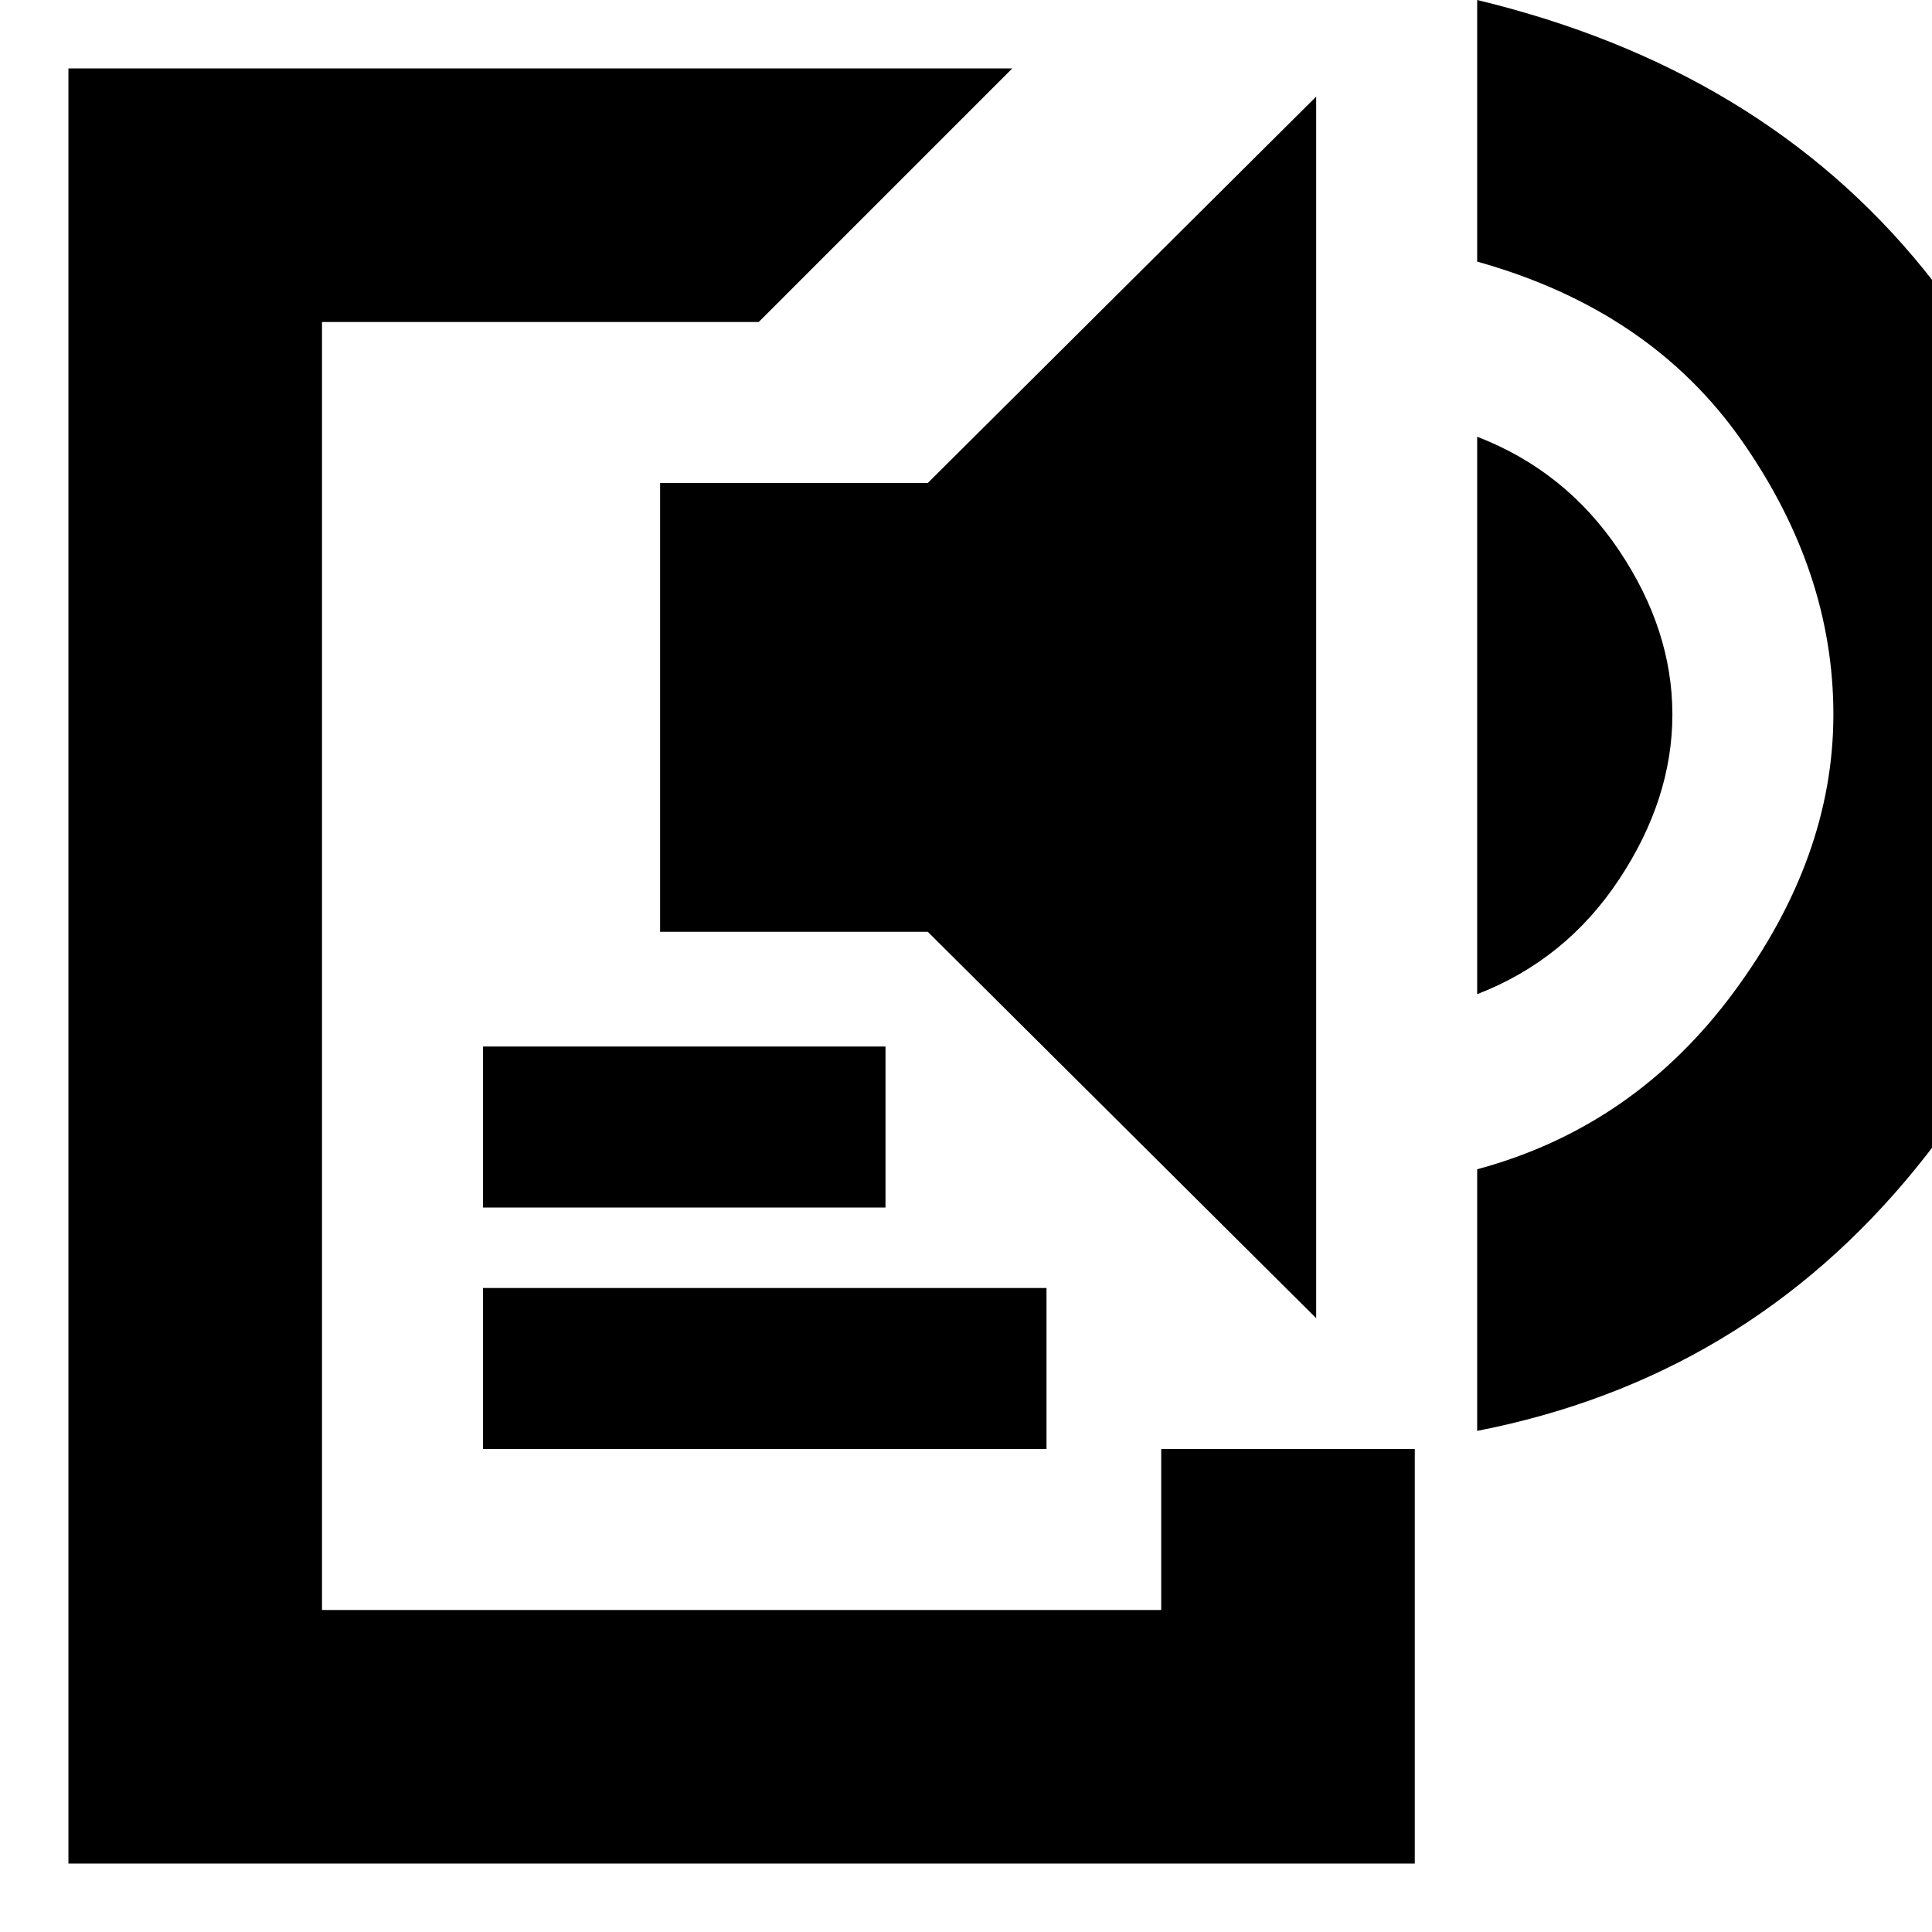 <svg xmlns="http://www.w3.org/2000/svg" height="24" viewBox="0 -960 960 960" width="24"><path d="M34-34v-892h469L377-800H160v640h417v-80h126v206H34Zm206-206v-80h280v80H240Zm0-120v-80h200v80H240Zm414 55L461-497H328v-223h133l193-192v607Zm80-161v-277q44 17 70.5 56.5T831-605q0 42-26.5 82T734-466Zm0 217v-130q78-21 127.5-88T911-605q0-71-45.5-136T734-830v-130q141 34 222 134t81 221q0 121-85 225.5T734-249Z"/></svg>